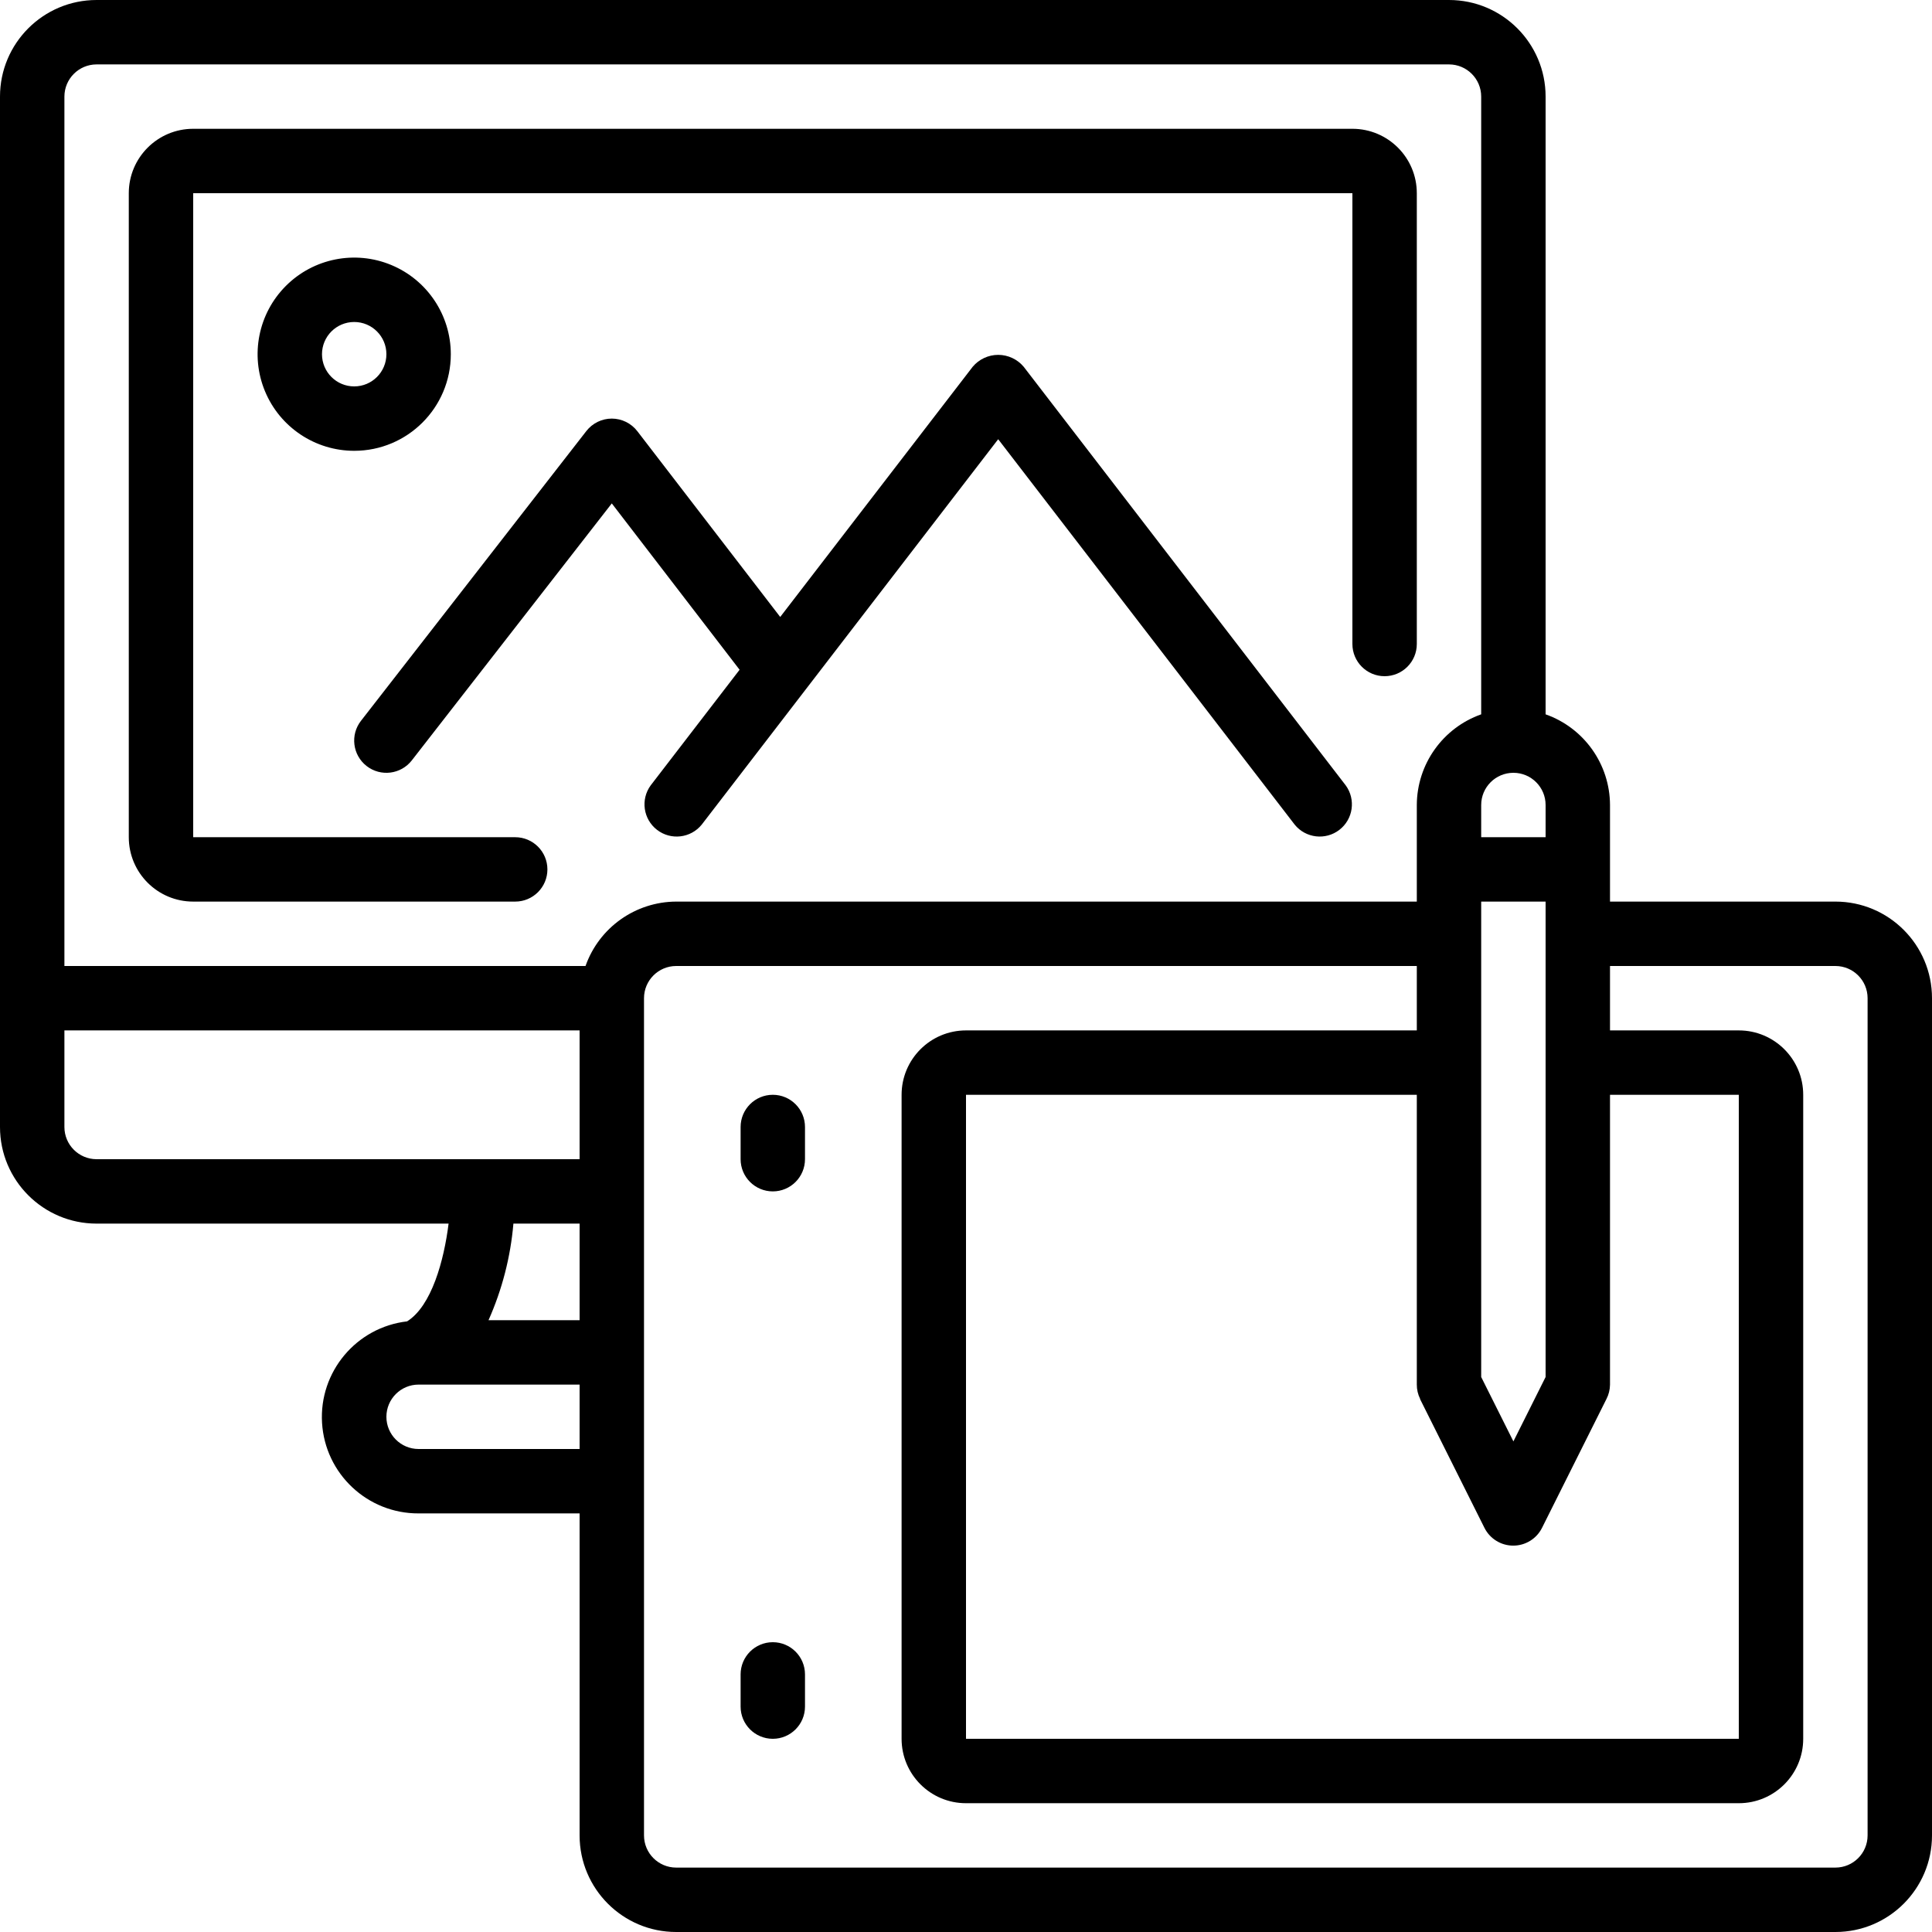 <svg width="80" height="80" viewBox="0 0 80 80" fill="none" xmlns="http://www.w3.org/2000/svg">
<path d="M76 37.333H66.667V33.333C66.66 31.644 65.593 30.142 64 29.579V4C64 1.791 62.209 0 60 0H4C1.791 0 0 1.791 0 4V46.667C0 48.876 1.791 50.667 4 50.667H18.575C18.385 52.187 17.875 54.077 16.857 54.715C14.755 54.959 13.209 56.803 13.335 58.916C13.462 61.029 15.217 62.675 17.333 62.667H24V76C24 78.209 25.791 80 28 80H76C78.209 80 80 78.209 80 76V41.333C80 39.124 78.209 37.333 76 37.333ZM62.667 32C63.403 32 64 32.597 64 33.333V34.667H61.333V33.333C61.333 32.597 61.93 32 62.667 32ZM61.333 37.333H64V57.019L62.667 59.685L61.333 57.019V37.333ZM58.8 57.929L61.467 63.263C61.692 63.715 62.154 64.001 62.66 64.001C63.166 64.001 63.628 63.715 63.853 63.263L66.52 57.929C66.615 57.745 66.665 57.541 66.667 57.333V45.333H72V72H40V45.333H58.667V57.333C58.666 57.54 58.714 57.744 58.807 57.929H58.8ZM4 2.667H60C60.736 2.667 61.333 3.264 61.333 4V29.579C59.741 30.142 58.674 31.644 58.667 33.333V37.333H28C26.311 37.34 24.808 38.407 24.245 40H2.667V4C2.667 3.264 3.264 2.667 4 2.667ZM2.667 46.667V42.667H24V48H4C3.264 48 2.667 47.403 2.667 46.667ZM24 50.667V54.667H20.228C20.792 53.4 21.141 52.048 21.259 50.667H24ZM17.333 60C16.597 60 16 59.403 16 58.667C16 57.93 16.597 57.333 17.333 57.333H24V60H17.333ZM77.333 76C77.333 76.736 76.736 77.333 76 77.333H28C27.264 77.333 26.667 76.736 26.667 76V41.333C26.667 40.597 27.264 40 28 40H58.667V42.667H40C38.527 42.667 37.333 43.861 37.333 45.333V72C37.333 73.473 38.527 74.667 40 74.667H72C73.473 74.667 74.667 73.473 74.667 72V45.333C74.667 43.861 73.473 42.667 72 42.667H66.667V40H76C76.736 40 77.333 40.597 77.333 41.333V76Z" fill="black"/>
<path d="M32 45.333C31.264 45.333 30.667 45.93 30.667 46.667V48C30.667 48.736 31.264 49.333 32 49.333C32.736 49.333 33.333 48.736 33.333 48V46.667C33.333 45.93 32.736 45.333 32 45.333Z" fill="black"/>
<path d="M32 68C31.264 68 30.667 68.597 30.667 69.333V70.667C30.667 71.403 31.264 72 32 72C32.736 72 33.333 71.403 33.333 70.667V69.333C33.333 68.597 32.736 68 32 68Z" fill="black"/>
<path d="M8 37.333H21.333C22.07 37.333 22.667 36.736 22.667 36C22.667 35.264 22.07 34.667 21.333 34.667H8V8H56V26.667C56 27.403 56.597 28 57.333 28C58.07 28 58.667 27.403 58.667 26.667V8C58.667 6.527 57.473 5.333 56 5.333H8C6.527 5.333 5.333 6.527 5.333 8V34.667C5.333 36.139 6.527 37.333 8 37.333Z" fill="black"/>
<path d="M42.389 15.187C42.127 14.875 41.741 14.694 41.333 14.694C40.926 14.694 40.539 14.875 40.277 15.187L32.307 25.547L26.389 17.853C26.137 17.526 25.747 17.334 25.333 17.333C24.922 17.333 24.533 17.523 24.28 17.848L14.947 29.848C14.494 30.43 14.6 31.268 15.181 31.72C15.763 32.172 16.601 32.067 17.053 31.485L25.333 20.845L30.625 27.733L26.944 32.52C26.517 33.104 26.634 33.922 27.207 34.363C27.78 34.804 28.6 34.708 29.056 34.147L41.333 18.187L53.611 34.147C54.066 34.708 54.887 34.804 55.46 34.363C56.033 33.922 56.149 33.104 55.723 32.52L42.389 15.187Z" fill="black"/>
<path d="M18.667 14.667C18.667 13.049 17.692 11.59 16.197 10.971C14.703 10.352 12.982 10.694 11.838 11.838C10.694 12.982 10.352 14.703 10.971 16.197C11.59 17.692 13.049 18.667 14.667 18.667C16.876 18.667 18.667 16.876 18.667 14.667ZM14.667 16C13.93 16 13.333 15.403 13.333 14.667C13.333 13.93 13.93 13.333 14.667 13.333C15.403 13.333 16 13.93 16 14.667C16 15.403 15.403 16 14.667 16Z" fill="black"/>
</svg>

